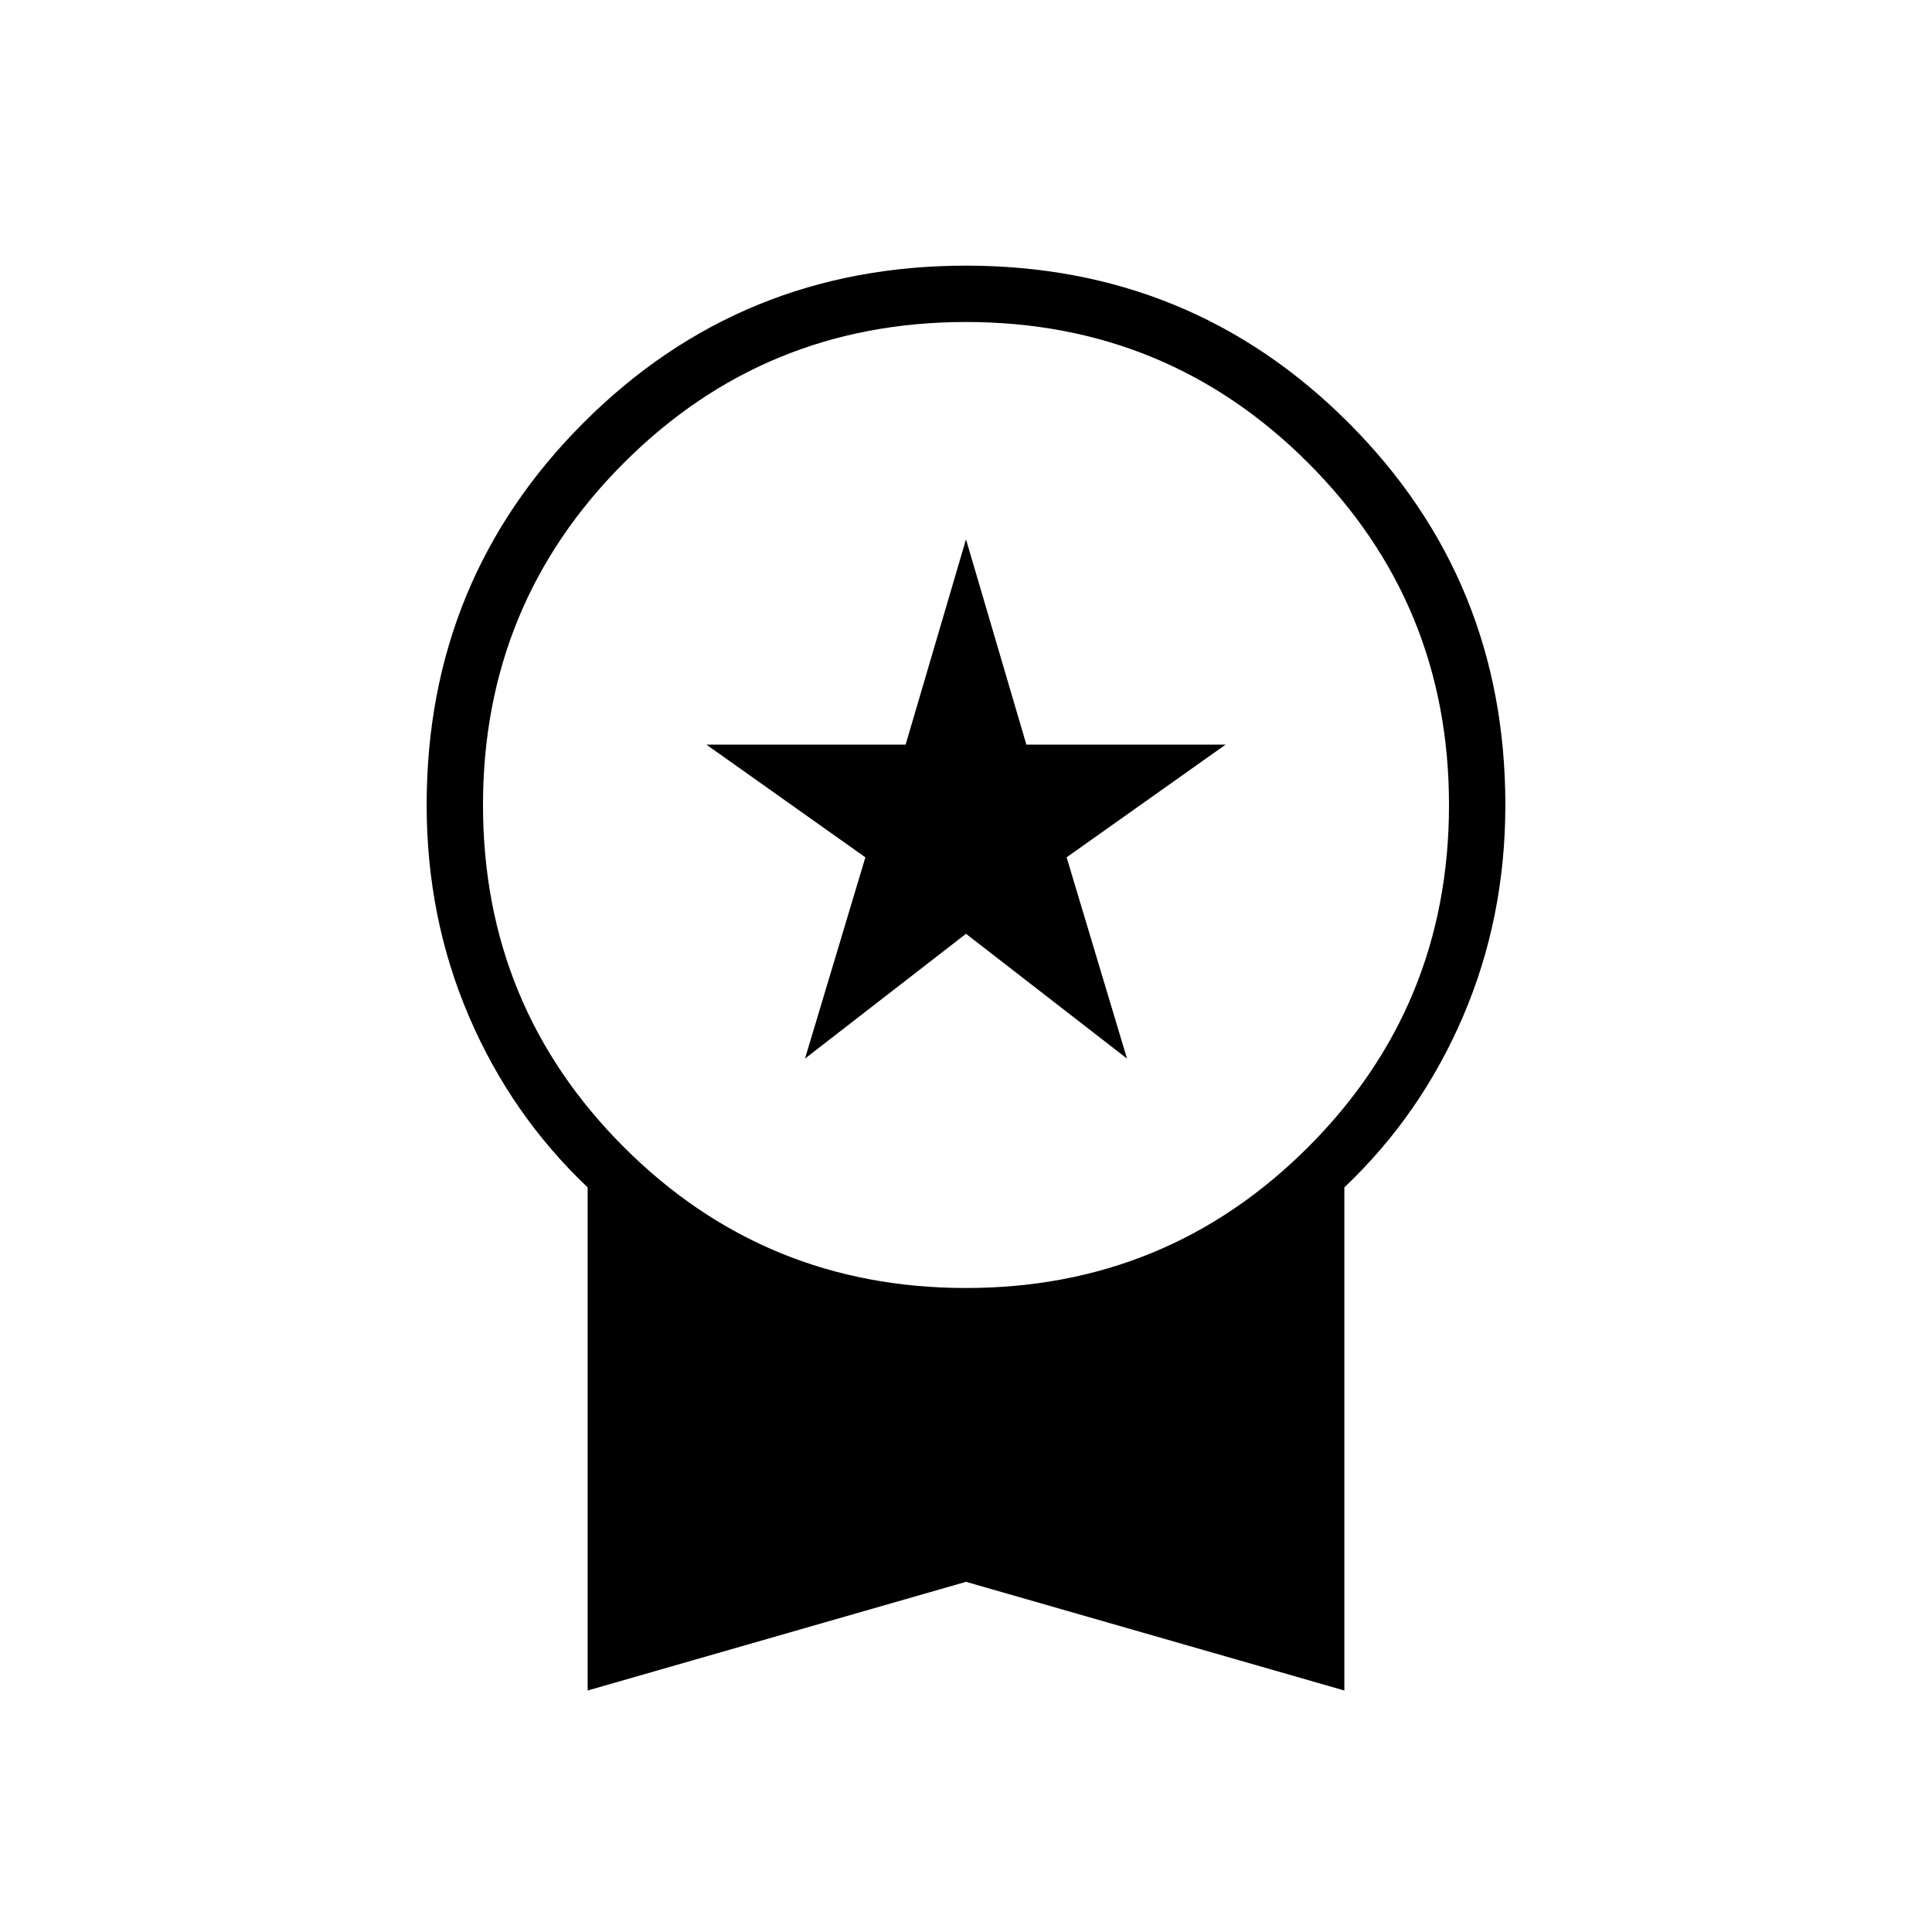 <svg xmlns="http://www.w3.org/2000/svg" height="24" viewBox="0 -960 960 960" width="24"><path d="m400-434 30-100-79-56h99l30-102 30 102h99l-79 56 30 100-80-62-80 62ZM292-120v-250q-38-36-59-85t-21-105q0-112 78-190t190-78q112 0 190 78t78 190q0 56-21 105t-59 85v250l-188-54-188 54Zm188-200q100 0 170-70t70-170q0-100-70-170t-170-70q-100 0-170 70t-70 170q0 100 70 170t170 70Z"/></svg>